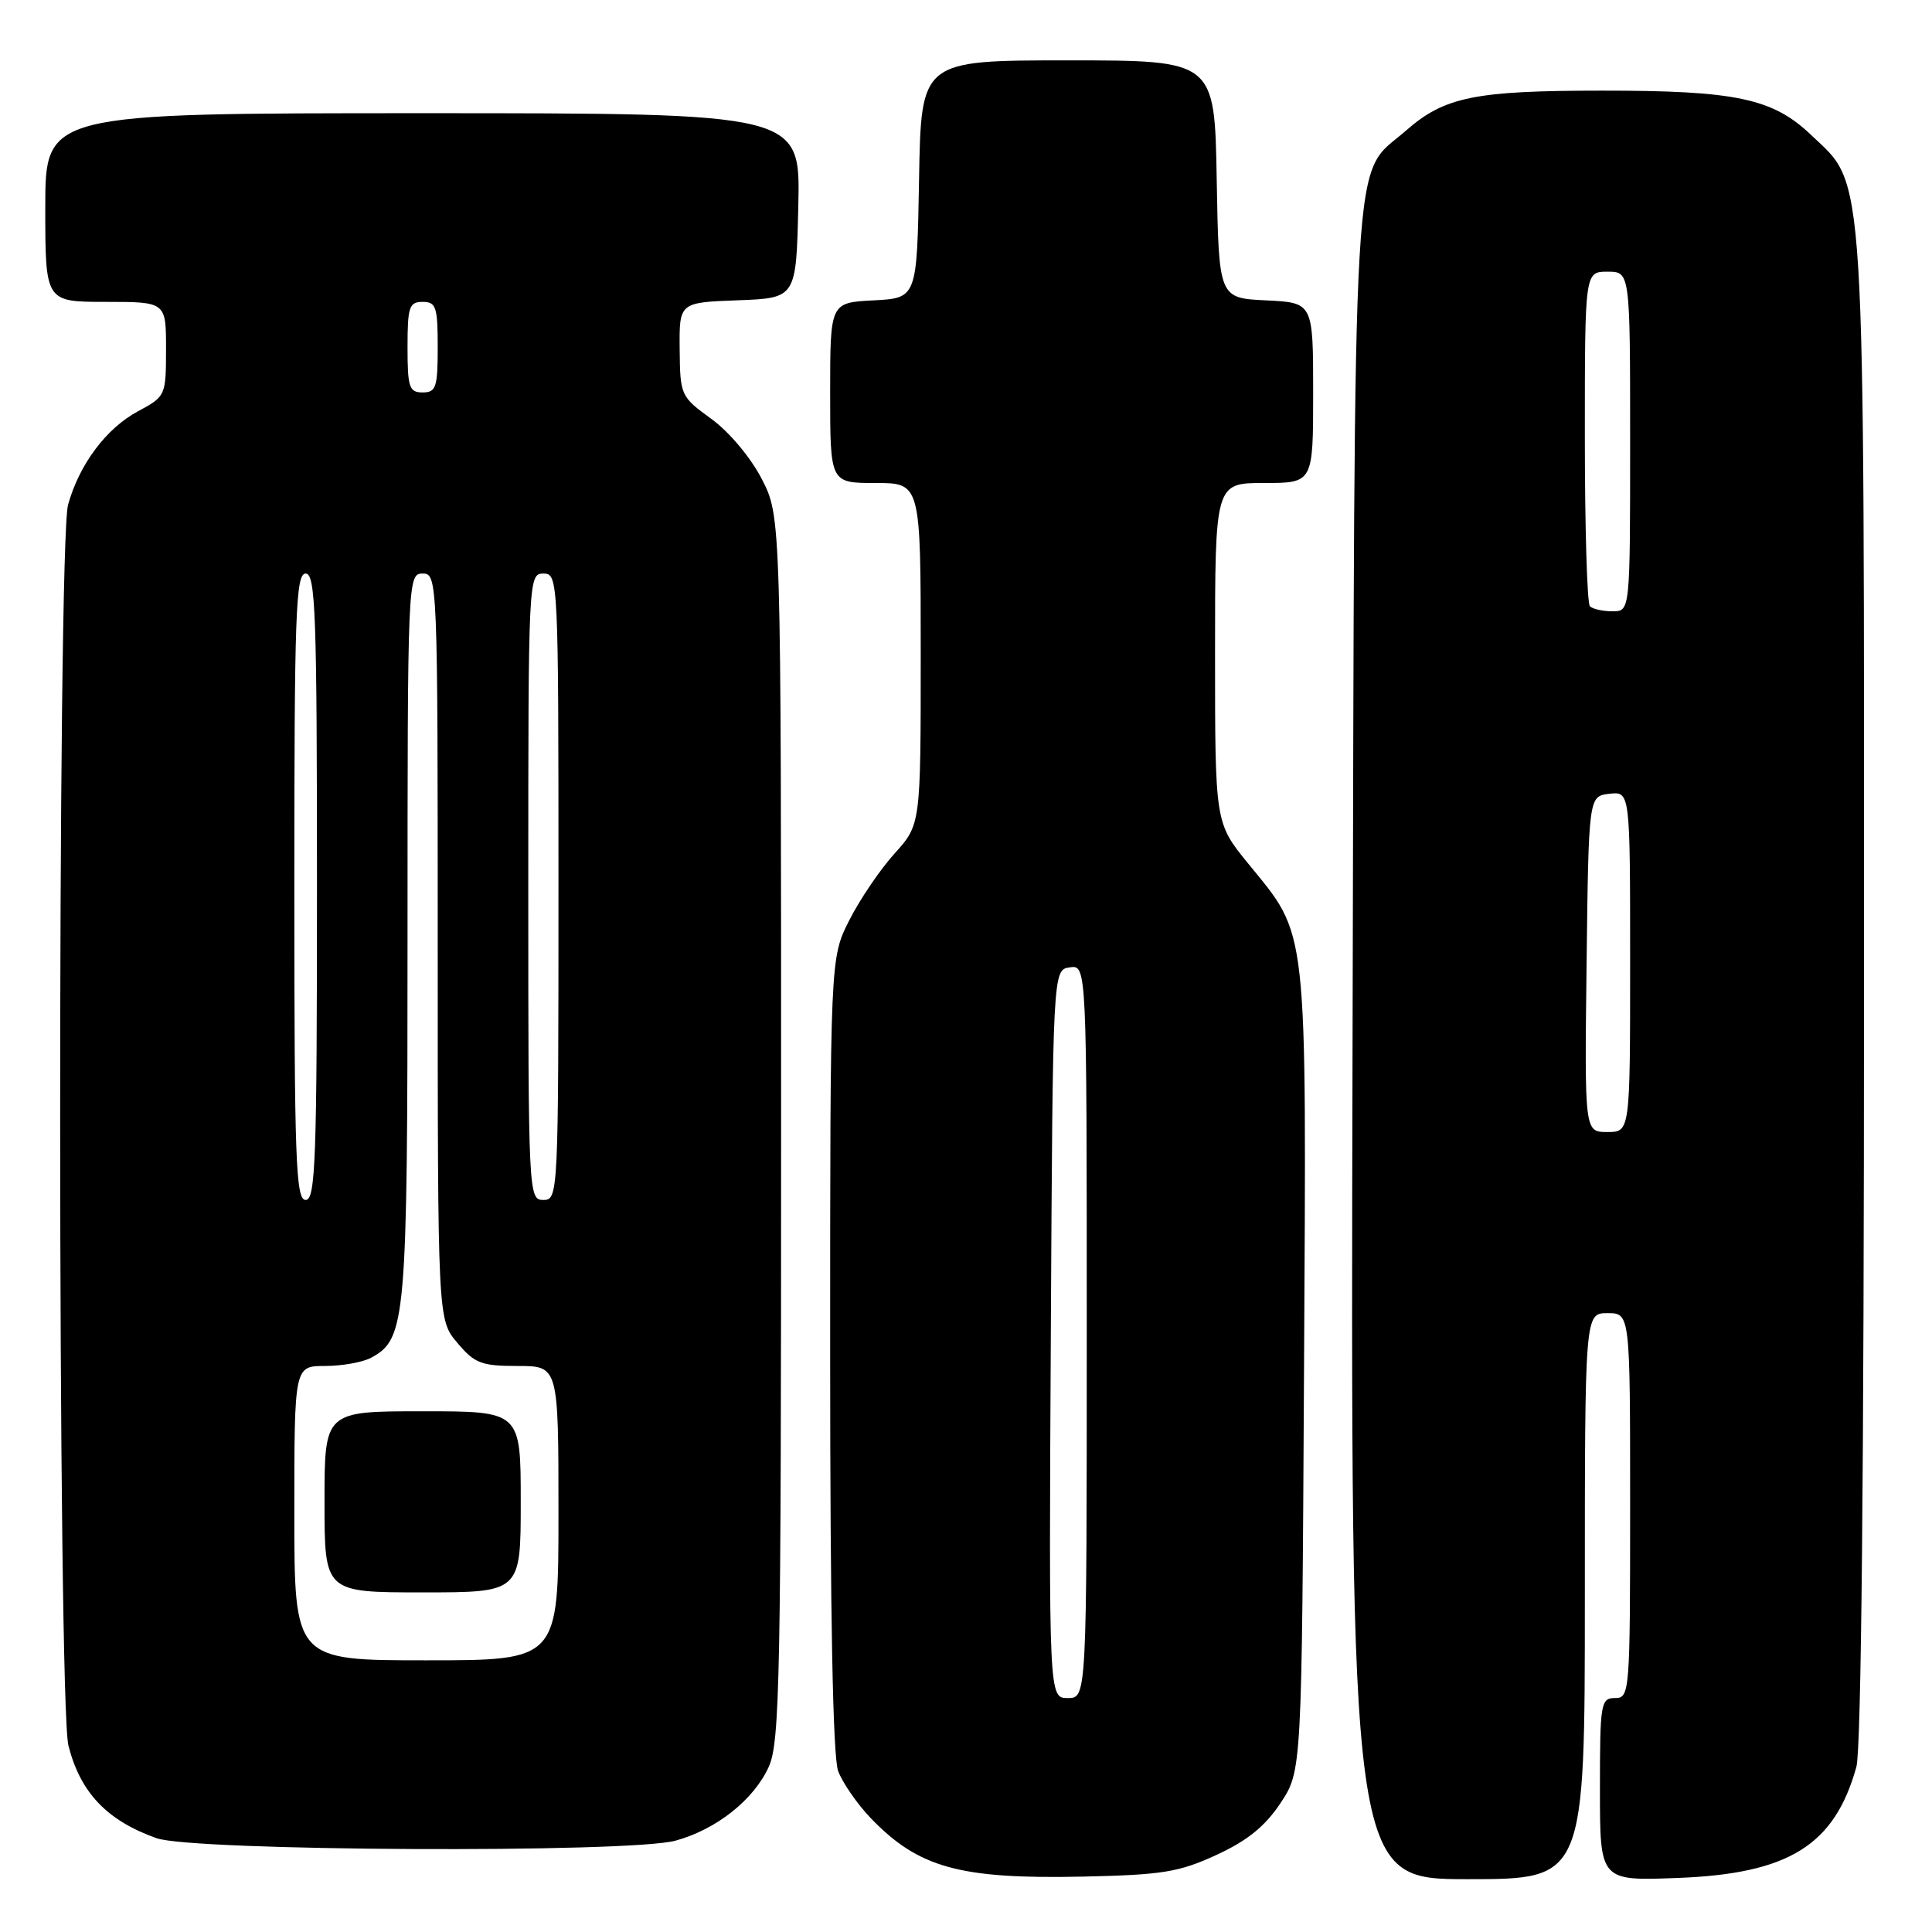 <?xml version="1.0" encoding="UTF-8" standalone="no"?>
<!DOCTYPE svg PUBLIC "-//W3C//DTD SVG 1.1//EN" "http://www.w3.org/Graphics/SVG/1.1/DTD/svg11.dtd" >
<svg xmlns="http://www.w3.org/2000/svg" xmlns:xlink="http://www.w3.org/1999/xlink" version="1.1" viewBox="0 0 256 256">
 <g >
 <path fill="currentColor"
d=" M 161.18 245.79 C 165.29 243.90 167.63 242.00 169.68 238.91 C 172.50 234.65 172.50 234.65 172.79 181.57 C 173.11 121.69 173.39 124.24 165.37 114.40 C 161.00 109.03 161.00 109.03 161.00 86.51 C 161.00 64.00 161.00 64.00 167.50 64.00 C 174.00 64.00 174.00 64.00 174.00 52.05 C 174.00 40.10 174.00 40.10 167.75 39.80 C 161.50 39.50 161.50 39.50 161.22 23.75 C 160.95 8.00 160.95 8.00 141.50 8.00 C 122.05 8.00 122.05 8.00 121.78 23.75 C 121.50 39.50 121.50 39.50 115.75 39.80 C 110.00 40.10 110.00 40.10 110.00 52.05 C 110.00 64.00 110.00 64.00 116.00 64.00 C 122.00 64.00 122.00 64.00 122.00 86.63 C 122.00 109.26 122.00 109.26 118.54 113.09 C 116.63 115.20 113.93 119.18 112.54 121.93 C 110.00 126.93 110.00 126.93 110.00 179.40 C 110.00 213.97 110.36 232.83 111.06 234.68 C 111.65 236.23 113.56 239.00 115.31 240.84 C 121.67 247.49 127.13 249.01 143.50 248.66 C 154.00 248.43 156.21 248.08 161.18 245.79 Z  M 210.00 211.50 C 210.00 174.00 210.00 174.00 213.00 174.00 C 216.00 174.00 216.00 174.00 216.00 199.50 C 216.00 224.33 215.95 225.00 214.00 225.00 C 212.11 225.00 212.00 225.67 212.00 237.11 C 212.00 249.23 212.00 249.23 222.25 248.84 C 237.02 248.29 243.09 244.52 245.98 234.12 C 246.63 231.81 246.99 194.71 246.99 131.43 C 247.00 20.23 247.28 24.84 240.00 17.90 C 234.91 13.04 230.03 12.00 212.31 12.01 C 195.42 12.01 191.40 12.83 186.32 17.29 C 179.03 23.69 179.53 15.14 179.22 138.25 C 178.95 249.00 178.95 249.00 194.47 249.00 C 210.00 249.00 210.00 249.00 210.00 211.50 Z  M 89.50 243.90 C 94.91 242.42 99.87 238.50 101.86 234.12 C 103.34 230.86 103.50 222.52 103.50 149.47 C 103.50 68.45 103.50 68.45 100.94 63.47 C 99.47 60.62 96.62 57.22 94.25 55.50 C 90.19 52.55 90.12 52.39 90.06 46.29 C 90.00 40.08 90.00 40.08 97.75 39.79 C 105.50 39.50 105.50 39.50 105.78 27.25 C 106.06 15.00 106.06 15.00 56.03 15.00 C 6.00 15.00 6.00 15.00 6.00 27.50 C 6.00 40.00 6.00 40.00 14.00 40.00 C 22.00 40.00 22.00 40.00 22.00 46.25 C 21.99 52.44 21.96 52.52 18.28 54.50 C 14.07 56.76 10.50 61.54 9.02 66.88 C 7.59 72.00 7.64 225.71 9.07 231.31 C 10.65 237.53 14.17 241.23 20.74 243.57 C 25.57 245.29 83.38 245.57 89.50 243.90 Z  M 139.24 176.75 C 139.50 128.50 139.50 128.50 141.75 128.18 C 144.00 127.86 144.00 127.86 144.00 176.43 C 144.00 225.00 144.00 225.00 141.49 225.00 C 138.98 225.00 138.98 225.00 139.24 176.75 Z  M 210.23 127.75 C 210.50 105.50 210.50 105.50 213.25 105.18 C 216.00 104.87 216.00 104.87 216.00 127.43 C 216.00 150.00 216.00 150.00 212.98 150.00 C 209.96 150.00 209.96 150.00 210.23 127.75 Z  M 210.67 80.33 C 210.30 79.97 210.00 69.84 210.00 57.83 C 210.00 36.00 210.00 36.00 213.00 36.00 C 216.00 36.00 216.00 36.00 216.00 58.50 C 216.00 81.00 216.00 81.00 213.67 81.00 C 212.38 81.00 211.03 80.70 210.67 80.33 Z  M 39.00 200.50 C 39.00 181.00 39.00 181.00 43.07 181.00 C 45.30 181.00 48.04 180.51 49.15 179.92 C 53.80 177.43 54.00 175.18 54.00 124.03 C 54.00 76.67 54.03 76.00 56.00 76.00 C 57.97 76.00 58.00 76.67 58.00 125.42 C 58.00 174.85 58.00 174.85 60.59 177.92 C 62.89 180.66 63.77 181.00 68.59 181.00 C 74.00 181.00 74.00 181.00 74.00 200.50 C 74.00 220.00 74.00 220.00 56.50 220.00 C 39.00 220.00 39.00 220.00 39.00 200.50 Z  M 69.00 199.00 C 69.00 187.00 69.00 187.00 56.00 187.00 C 43.00 187.00 43.00 187.00 43.00 199.00 C 43.00 211.00 43.00 211.00 56.00 211.00 C 69.00 211.00 69.00 211.00 69.00 199.00 Z  M 39.00 117.50 C 39.00 81.28 39.19 76.00 40.50 76.00 C 41.81 76.00 42.00 81.28 42.00 117.50 C 42.00 153.72 41.81 159.00 40.50 159.00 C 39.19 159.00 39.00 153.72 39.00 117.50 Z  M 70.00 117.50 C 70.00 76.67 70.03 76.00 72.00 76.00 C 73.97 76.00 74.00 76.67 74.00 117.50 C 74.00 158.33 73.97 159.00 72.00 159.00 C 70.03 159.00 70.00 158.33 70.00 117.50 Z  M 54.00 46.00 C 54.00 40.67 54.22 40.00 56.00 40.00 C 57.78 40.00 58.00 40.67 58.00 46.00 C 58.00 51.33 57.78 52.00 56.00 52.00 C 54.22 52.00 54.00 51.33 54.00 46.00 Z "/>
</g>
</svg>
